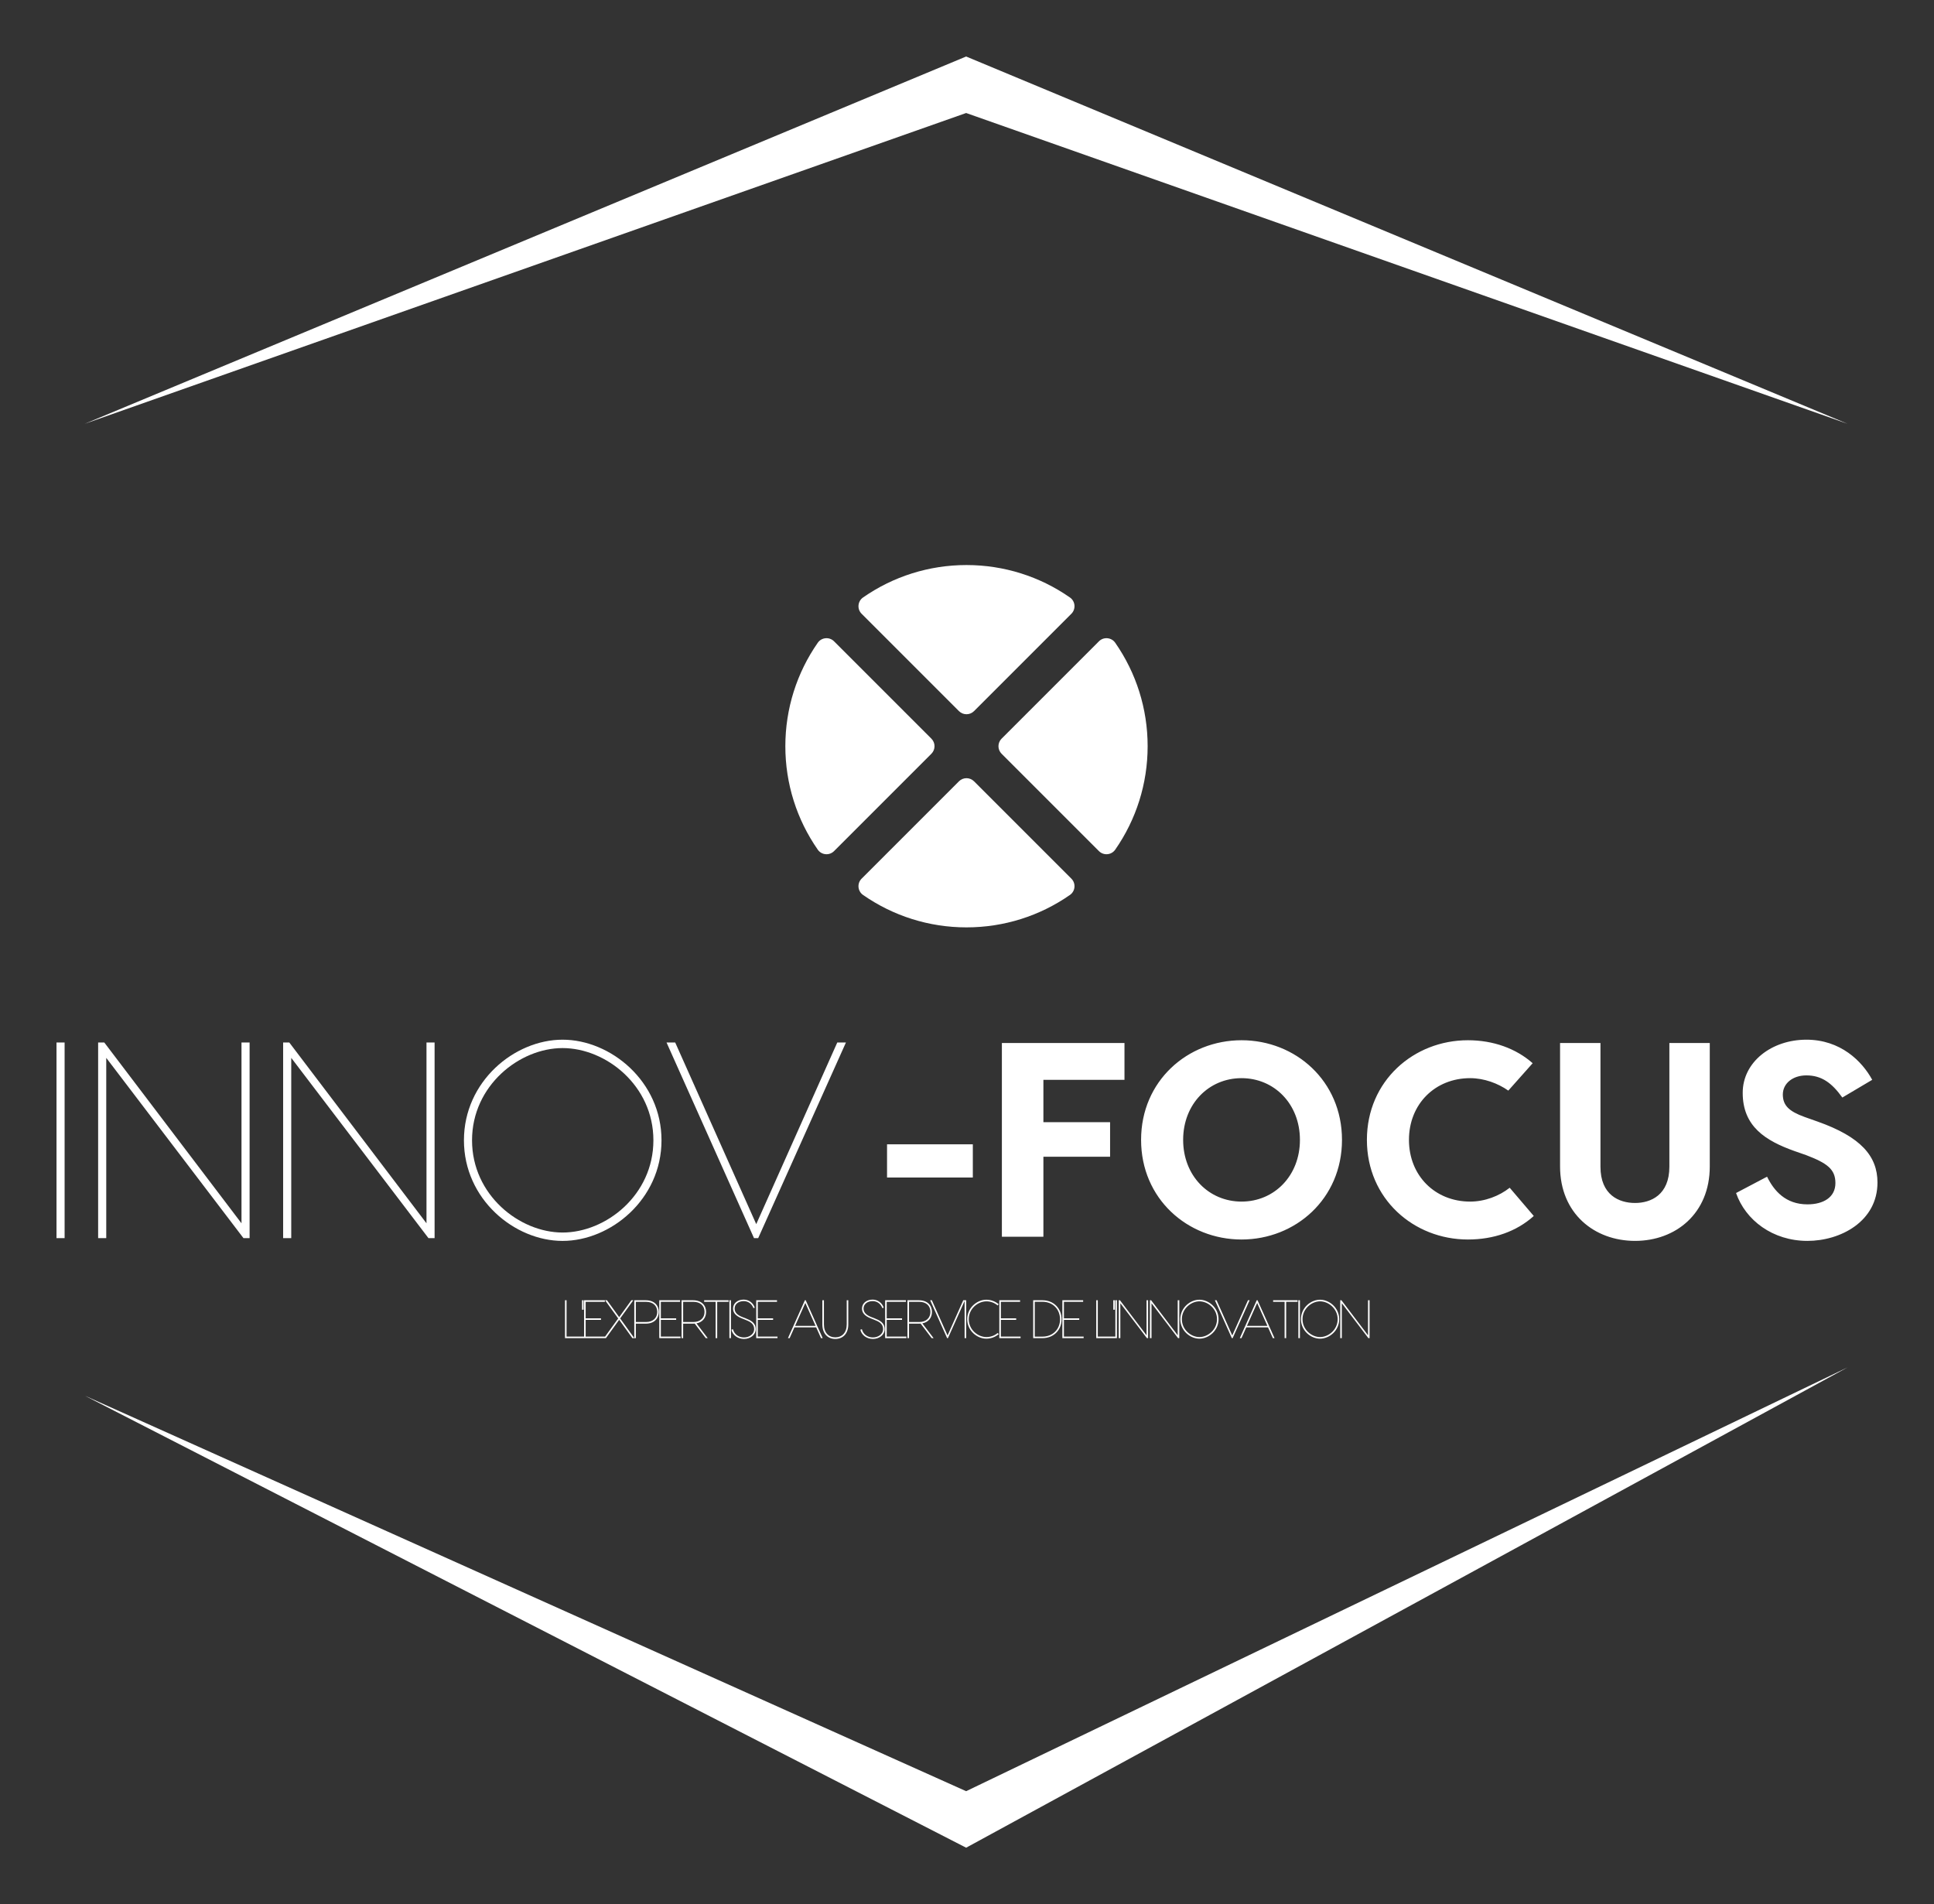 
        <svg xmlns="http://www.w3.org/2000/svg" xmlns:xlink="http://www.w3.org/1999/xlink" version="1.1" width="3186.167" height="3136.906" viewBox="0 0 3186.167 3136.906">
			
			<rect x="0" y="0" width="3186.167" height="3136.906" fill="#333333" stroke="none"/>
			
			<g transform="scale(9.308) translate(10, 10)">
				<defs id="SvgjsDefs2165"><linearGradient id="SvgjsLinearGradient2176"><stop id="SvgjsStop2177" stop-color="#2d388a" offset="0"/><stop id="SvgjsStop2178" stop-color="#00aeef" offset="1"/></linearGradient></defs><g id="SvgjsG2166" featureKey="rootContainer" transform="matrix(1,0,0,1,0,0)" fill="#fff"><path xmlns="http://www.w3.org/2000/svg" fill-rule="evenodd" d="M5,65 L161,0 L317, 65 L161, 10 z M5,237 L161,317 L317,232 L161, 307 z"/></g><g id="SvgjsG2167" featureKey="symbolFeature-0" transform="matrix(0.943,0,0,0.943,129,90)" fill="#fff"><path xmlns="http://www.w3.org/2000/svg" fill-rule="evenodd" d="M237.914,469.416 C237.202,470.438 235.739,470.568 234.859,469.687 L216.586,451.414 C215.805,450.633 215.805,449.367 216.586,448.586 L234.859,430.313 C235.739,429.432 237.202,429.562 237.914,430.584 C241.854,436.238 244,442.961 244,450 C244,457.039 241.854,463.762 237.914,469.416 Z M182.086,430.584 C182.798,429.562 184.261,429.432 185.141,430.313 L203.414,448.586 C204.195,449.367 204.195,450.633 203.414,451.414 L185.141,469.687 C184.261,470.568 182.798,470.438 182.086,469.416 C178.146,463.762 176,457.039 176,450 C176,442.961 178.146,436.238 182.086,430.584 Z M229.416,477.914 C223.762,481.854 217.039,484 210,484 C202.961,484 196.238,481.854 190.584,477.914 C189.562,477.202 189.432,475.739 190.313,474.859 L208.586,456.586 C209.367,455.805 210.633,455.805 211.414,456.586 L229.687,474.859 C230.568,475.739 230.438,477.202 229.416,477.914 Z M190.584,422.086 C196.238,418.146 202.961,416 210,416 C217.039,416 223.762,418.146 229.416,422.086 C230.438,422.798 230.568,424.261 229.687,425.141 L211.414,443.414 C210.633,444.195 209.367,444.195 208.586,443.414 L190.313,425.141 C189.432,424.261 189.562,422.798 190.584,422.086 Z" transform="translate(-176 -416)"/></g><g id="SvgjsG2168" featureKey="sloganFeature-0" transform="matrix(0.479,0,0,0.479,89.425,217.241)" fill="#fff"><path d="M1.78 19.42 l6.94 0 l0 0.58 l-7.52 0 l0 -14 l0.58 0 l0 13.42 z M8.08 6 l0 3.5 l-0.58 0 l0 -3.5 l0.58 0 z M8.84 19.42 l7.28 0 l0 0.58 l-7.68 0 l-0.18 0 l0 -14 l0.58 0 l7.1 0 l0 0.58 l-7.1 0 l0 6.1 l5.66 0 l0 0.58 l-5.66 0 l0 6.16 z M26.82 20 l-0.72 0 l-4.88 -6.78 l-4.9 6.78 l-0.72 0 l5.26 -7.28 l-4.86 -6.72 l0.72 0 l4.5 6.24 l4.5 -6.24 l0.72 0 l-4.86 6.72 z M31.06 6 c3.14 0 4.8 1.94 4.8 4.3 c0 2.42 -1.66 4.34 -4.8 4.34 l-3.68 0 l0 5.36 l-0.58 0 l0 -14 l4.26 0 z M31.14 14.04 c2.52 0 4.14 -1.46 4.14 -3.74 c0 -2.32 -1.62 -3.72 -4.14 -3.72 l-3.76 0 l0 7.46 l3.76 0 z M36.62 19.42 l7.28 0 l0 0.58 l-7.68 0 l-0.18 0 l0 -14 l0.58 0 l7.1 0 l0 0.58 l-7.1 0 l0 6.1 l5.66 0 l0 0.58 l-5.66 0 l0 6.16 z M53.94 20 l-0.72 0 l-4.08 -5.38 c-0.2 0.02 -0.4 0.02 -0.6 0.02 l-3.68 0 l0 5.36 l-0.58 0 l0 -14 l4.26 0 c3.14 0 4.8 1.94 4.8 4.3 c0 2.08 -1.22 3.8 -3.56 4.24 z M44.86 14.04 l3.76 0 c2.52 0 4.14 -1.46 4.14 -3.74 c0 -2.32 -1.62 -3.72 -4.14 -3.72 l-3.76 0 l0 7.46 z M61.66 6 l0 0.58 l-4.22 0 l0 13.42 l-0.58 0 l0 -13.42 l-4.24 0 l0 -0.58 l9.04 0 z M62.52 6 l0 14 l-0.58 0 l0 -14 l0.58 0 z M67.24 5.76 c1.96 0 3.58 1.34 4.08 2.98 l-0.48 0.18 c-0.56 -1.48 -1.82 -2.6 -3.6 -2.6 c-2 0 -3.36 1.16 -3.36 2.74 c0 1.42 0.96 2.4 2.84 3.14 l1.06 0.4 c2.02 0.82 3.9 1.64 3.9 4.12 c0 2.04 -1.98 3.58 -4.34 3.58 c-2.24 0 -4.2 -1.38 -4.64 -3.42 l0.56 -0.18 c0.48 1.88 2.1 3.04 4.08 3.04 s3.76 -1.26 3.76 -3.04 c0 -2.1 -1.58 -2.84 -3.34 -3.52 l-1.2 -0.48 c-2.18 -0.86 -3.26 -2.02 -3.26 -3.62 c0 -1.86 1.54 -3.32 3.94 -3.32 z M72.44 19.42 l7.28 0 l0 0.58 l-7.68 0 l-0.18 0 l0 -14 l0.58 0 l7.1 0 l0 0.58 l-7.1 0 l0 6.1 l5.66 0 l0 0.58 l-5.66 0 l0 6.16 z M95.8 20 l-1.78 -3.98 l-8.04 0 l-1.78 3.98 l-0.62 0 l6.26 -14 l0.3 0 l6.28 14 l-0.62 0 z M86.22 15.46 l7.56 0 l-3.78 -8.46 z M105.3 6 l0.58 0 l0 8.92 c0 3.48 -2.04 5.38 -4.8 5.38 c-2.74 0 -4.78 -1.9 -4.78 -5.38 l0 -8.92 l0.58 0 l0 8.9 c0 3.1 1.74 4.8 4.2 4.8 c2.48 0 4.22 -1.7 4.22 -4.8 l0 -8.9 z M114.88 5.76 c1.96 0 3.58 1.34 4.08 2.98 l-0.48 0.18 c-0.56 -1.48 -1.82 -2.6 -3.6 -2.6 c-2 0 -3.36 1.16 -3.36 2.74 c0 1.42 0.96 2.4 2.84 3.14 l1.06 0.4 c2.02 0.82 3.9 1.64 3.9 4.12 c0 2.04 -1.98 3.58 -4.34 3.58 c-2.24 0 -4.2 -1.38 -4.64 -3.42 l0.56 -0.18 c0.48 1.88 2.1 3.04 4.08 3.04 s3.76 -1.26 3.76 -3.04 c0 -2.1 -1.58 -2.84 -3.34 -3.52 l-1.2 -0.48 c-2.18 -0.86 -3.26 -2.02 -3.26 -3.62 c0 -1.86 1.54 -3.32 3.94 -3.32 z M120.08 19.42 l7.28 0 l0 0.58 l-7.68 0 l-0.18 0 l0 -14 l0.58 0 l7.1 0 l0 0.58 l-7.1 0 l0 6.1 l5.66 0 l0 0.58 l-5.66 0 l0 6.16 z M137.4 20 l-0.72 0 l-4.08 -5.38 c-0.2 0.02 -0.4 0.02 -0.6 0.02 l-3.68 0 l0 5.36 l-0.58 0 l0 -14 l4.26 0 c3.14 0 4.8 1.94 4.8 4.3 c0 2.08 -1.22 3.8 -3.56 4.24 z M128.32 14.04 l3.76 0 c2.52 0 4.14 -1.46 4.14 -3.74 c0 -2.32 -1.62 -3.72 -4.14 -3.72 l-3.76 0 l0 7.46 z M148.36 6 l0.62 0 l-6.28 14 l-0.3 0 l-6.26 -14 l0.62 0 l5.8 13 z M149.44 6 l0 14 l-0.58 0 l0 -14 l0.58 0 z M161.5 18.5 c-1.3 1.08 -2.9 1.7 -4.62 1.7 c-3.44 0 -7.06 -2.98 -7.06 -7.2 s3.62 -7.2 7.06 -7.2 c1.7 0 3.28 0.6 4.58 1.66 l-0.4 0.46 c-1.18 -1 -2.64 -1.52 -4.12 -1.52 c-3.16 0 -6.54 2.68 -6.54 6.6 s3.38 6.6 6.54 6.6 c1.48 0 2.96 -0.52 4.12 -1.5 z M162.26 19.42 l7.28 0 l0 0.58 l-7.68 0 l-0.18 0 l0 -14 l0.58 0 l7.1 0 l0 0.58 l-7.1 0 l0 6.1 l5.66 0 l0 0.58 l-5.66 0 l0 6.16 z M177.64 6 c4.18 0 7.06 3.08 7.06 7.06 c0 3.86 -2.88 6.94 -7.06 6.94 l-3.44 0 l0 -14 l3.44 0 z M177.62 19.44 c3.9 0 6.5 -2.82 6.5 -6.38 c0 -3.68 -2.6 -6.5 -6.5 -6.5 l-2.84 0 l0 12.88 l2.84 0 z M185.56 19.42 l7.28 0 l0 0.58 l-7.68 0 l-0.18 0 l0 -14 l0.58 0 l7.1 0 l0 0.58 l-7.1 0 l0 6.1 l5.66 0 l0 0.58 l-5.66 0 l0 6.16 z M198.08 19.42 l6.94 0 l0 0.58 l-7.52 0 l0 -14 l0.58 0 l0 13.42 z M204.38 6 l0 3.5 l-0.58 0 l0 -3.5 l0.58 0 z M205.14 6 l0 14 l-0.58 0 l0 -14 l0.58 0 z M216.08 6 l0.58 0 l0 14 l-0.44 0 l-9.82 -12.9 l0 12.9 l-0.58 0 l0 -14 l0.44 0 l9.82 12.94 l0 -12.94 z M227.6 6 l0.58 0 l0 14 l-0.44 0 l-9.82 -12.9 l0 12.9 l-0.58 0 l0 -14 l0.44 0 l9.82 12.94 l0 -12.94 z M235.62 5.8 c3.44 0 7.08 2.98 7.08 7.2 s-3.64 7.2 -7.08 7.2 s-7.06 -2.98 -7.06 -7.2 s3.62 -7.2 7.06 -7.2 z M235.62 19.6 c3.1 0 6.5 -2.68 6.5 -6.6 s-3.4 -6.6 -6.5 -6.6 c-3.08 0 -6.48 2.68 -6.48 6.6 s3.4 6.6 6.48 6.6 z M253.56 6 l0.62 0 l-6.28 14 l-0.3 0 l-6.26 -14 l0.62 0 l5.8 13 z M262.76 20 l-1.78 -3.98 l-8.04 0 l-1.78 3.98 l-0.62 0 l6.26 -14 l0.3 0 l6.28 14 l-0.62 0 z M253.18 15.46 l7.56 0 l-3.78 -8.46 z M271.9 6 l0 0.58 l-4.22 0 l0 13.42 l-0.58 0 l0 -13.42 l-4.24 0 l0 -0.58 l9.04 0 z M272.76 6 l0 14 l-0.58 0 l0 -14 l0.58 0 z M280.2 5.8 c3.44 0 7.08 2.98 7.08 7.2 s-3.64 7.2 -7.08 7.2 s-7.06 -2.98 -7.06 -7.2 s3.62 -7.2 7.06 -7.2 z M280.2 19.6 c3.1 0 6.5 -2.68 6.5 -6.6 s-3.4 -6.6 -6.5 -6.6 c-3.08 0 -6.48 2.68 -6.48 6.6 s3.4 6.6 6.48 6.6 z M297.92 6 l0.58 0 l0 14 l-0.44 0 l-9.82 -12.9 l0 12.9 l-0.58 0 l0 -14 l0.44 0 l9.82 12.94 l0 -12.94 z"/></g><g id="SvgjsG2169" featureKey="nameLeftFeature-0" transform="matrix(2.473,0,0,2.473,-2.967,159.658)" fill="#fff"><path d="M1.78 6 l0 14 l-0.58 0 l0 -14 l0.58 0 z M14.44 6 l0.58 0 l0 14 l-0.44 0 l-9.82 -12.9 l0 12.9 l-0.58 0 l0 -14 l0.44 0 l9.82 12.94 l0 -12.94 z M27.68 6 l0.58 0 l0 14 l-0.44 0 l-9.82 -12.9 l0 12.9 l-0.58 0 l0 -14 l0.44 0 l9.82 12.94 l0 -12.94 z M37.42 5.8 c3.44 0 7.08 2.98 7.08 7.2 s-3.64 7.2 -7.08 7.2 s-7.06 -2.98 -7.06 -7.2 s3.62 -7.2 7.06 -7.2 z M37.42 19.6 c3.1 0 6.5 -2.68 6.5 -6.6 s-3.4 -6.6 -6.5 -6.6 c-3.08 0 -6.48 2.68 -6.48 6.6 s3.4 6.6 6.48 6.6 z M57.08 6 l0.62 0 l-6.28 14 l-0.3 0 l-6.26 -14 l0.62 0 l5.8 13 z"/></g><g id="SvgjsG2170" featureKey="nameRightFeature-0" transform="matrix(2.449,0,0,2.449,144.796,159.894)" fill="#fff"><path d="M7.1 13.32 l0 2.4 l-6.2 0 l0 -2.4 l6.2 0 z M18.06 8.66 l-5.86 0 l0 3.06 l4.82 0 l0 2.5 l-4.82 0 l0 5.78 l-3 0 l0 -14 l8.86 0 l0 2.66 z M26.52 5.8 c3.9 0 7.26 2.94 7.26 7.2 s-3.36 7.2 -7.26 7.2 s-7.26 -2.94 -7.26 -7.2 s3.36 -7.2 7.26 -7.2 z M26.52 17.46 c2.36 0 4.22 -1.86 4.22 -4.46 s-1.86 -4.46 -4.22 -4.46 s-4.22 1.86 -4.22 4.46 s1.86 4.46 4.22 4.46 z M47.64 18.5 c-1.24 1.12 -2.9 1.7 -4.76 1.7 c-3.92 0 -7.3 -2.94 -7.3 -7.2 s3.38 -7.2 7.3 -7.2 c1.84 0 3.48 0.6 4.68 1.66 l-1.76 1.98 c-0.74 -0.52 -1.74 -0.9 -2.76 -0.9 c-2.52 0 -4.42 1.86 -4.42 4.46 s1.9 4.46 4.42 4.46 c1.06 0 2.1 -0.4 2.86 -1 z M57.44 6 l2.92 0 l0 8.92 c0 3.4 -2.46 5.38 -5.4 5.38 s-5.42 -1.98 -5.42 -5.38 l0 -8.92 l2.92 0 l0 8.94 c0 2.04 1.34 2.62 2.5 2.62 c1.14 0 2.48 -0.58 2.48 -2.62 l0 -8.94 z M67.34 5.76 c2.46 0 4.02 1.54 4.76 2.9 l-2.16 1.28 c-0.76 -1.06 -1.5 -1.6 -2.6 -1.6 c-0.98 0 -1.7 0.58 -1.7 1.38 s0.46 1.22 1.56 1.62 l0.96 0.34 c3.1 1.1 4.32 2.48 4.32 4.4 c0 2.82 -2.68 4.22 -5.06 4.22 c-2.52 0 -4.48 -1.5 -5.16 -3.46 l2.24 -1.18 c0.5 1.02 1.34 2 2.92 2 c1.14 0 2.02 -0.5 2.02 -1.54 c0 -1 -0.6 -1.44 -2.12 -2.02 l-0.86 -0.3 c-2.06 -0.74 -3.72 -1.76 -3.72 -4.2 c0 -2.24 2.1 -3.84 4.6 -3.84 z"/></g>
			</g>
		</svg>
	